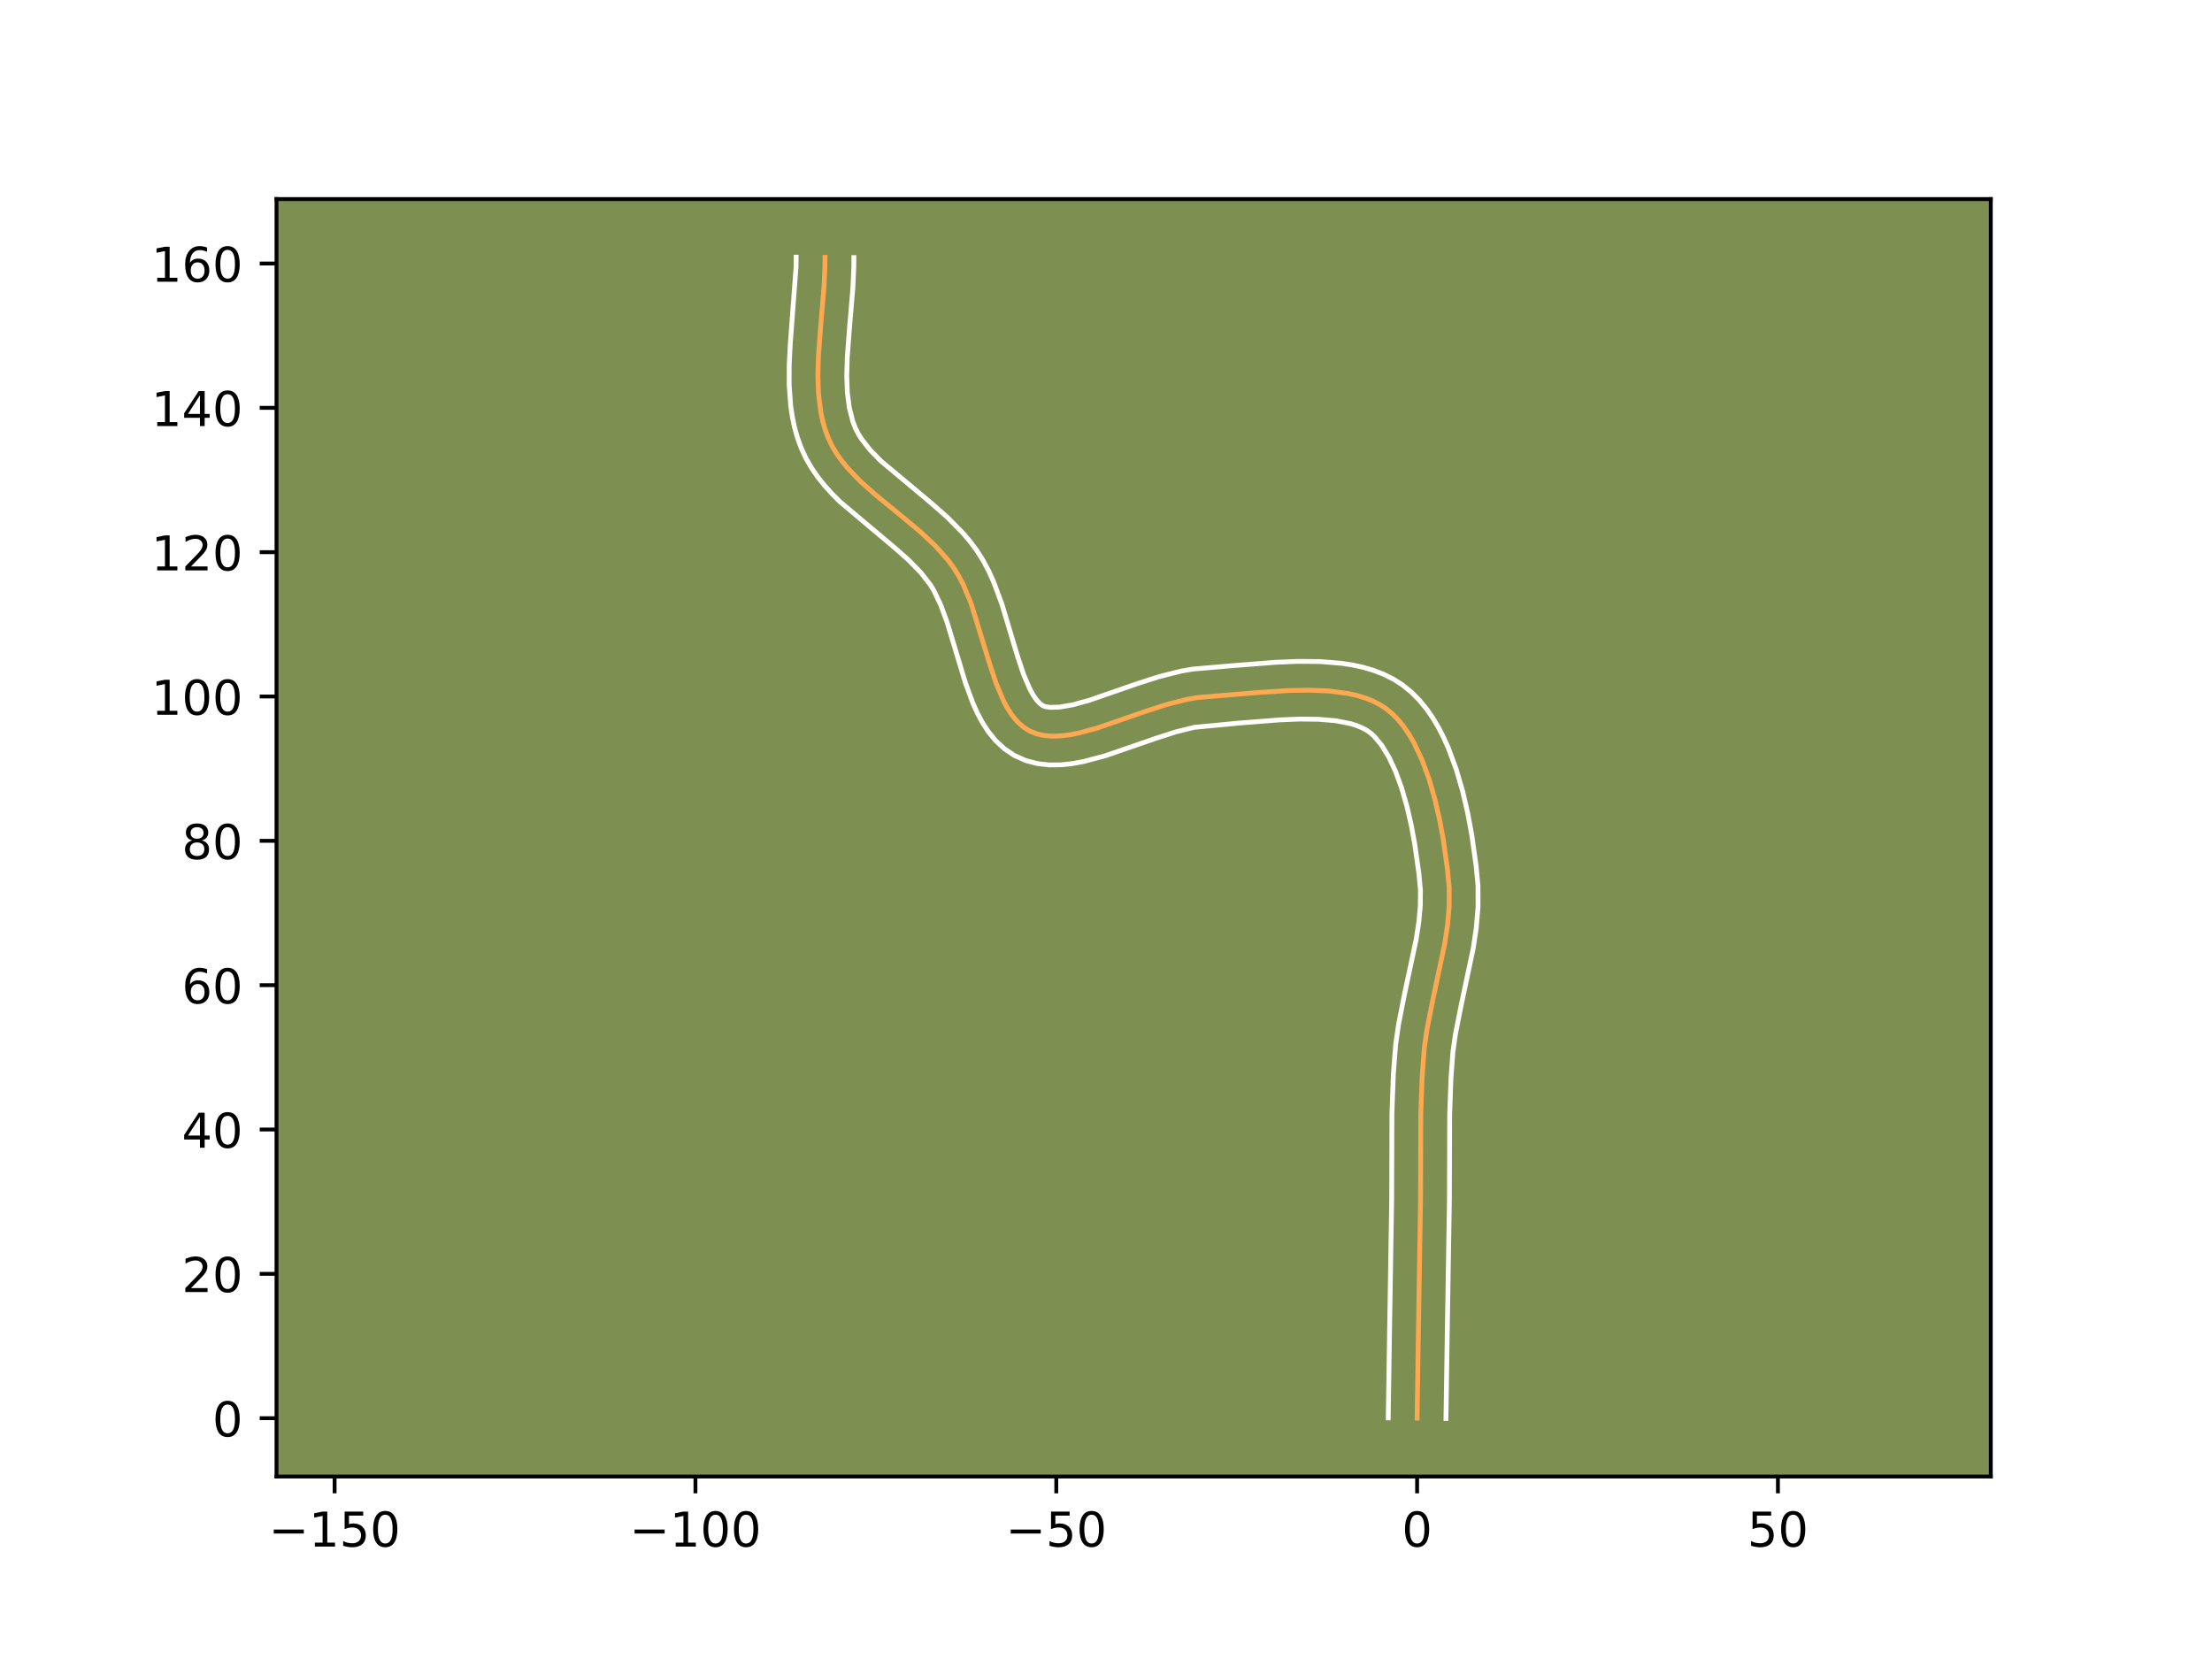 <?xml version="1.0" encoding="utf-8" standalone="no"?>
<!DOCTYPE svg PUBLIC "-//W3C//DTD SVG 1.1//EN"
  "http://www.w3.org/Graphics/SVG/1.1/DTD/svg11.dtd">
<!-- Created with matplotlib (https://matplotlib.org/) -->
<svg height="345.6pt" version="1.1" viewBox="0 0 460.8 345.6" width="460.8pt" xmlns="http://www.w3.org/2000/svg" xmlns:xlink="http://www.w3.org/1999/xlink">
 <defs>
  <style type="text/css">*{stroke-linecap:butt;stroke-linejoin:round;}</style>
 </defs>
 <g id="figure_1">
  <g id="patch_1">
   <path d="M 0 345.6 
L 460.8 345.6 
L 460.8 0 
L 0 0 
z
" style="fill:#ffffff;"/>
  </g>
  <g id="axes_1">
   <g id="patch_2">
    <path d="M 57.6 307.584 
L 414.72 307.584 
L 414.72 41.472 
L 57.6 41.472 
z
" style="fill:#7d9051;"/>
   </g>
   <g id="matplotlib.axis_1">
    <g id="xtick_1">
     <g id="line2d_1">
      <defs>
       <path d="M 0 0 
L 0 3.5 
" id="mabd653fcf5" style="stroke:#000000;stroke-width:0.8;"/>
      </defs>
      <g>
       <use style="stroke:#000000;stroke-width:0.8;" x="69.706" xlink:href="#mabd653fcf5" y="307.584"/>
      </g>
     </g>
     <g id="text_1">
      <!-- −150 -->
      <g transform="translate(55.972 322.182)scale(0.1 -0.1)">
       <defs>
        <path d="M 10.594 35.5 
L 73.188 35.5 
L 73.188 27.203 
L 10.594 27.203 
z
" id="DejaVuSans-8722"/>
        <path d="M 12.406 8.297 
L 28.516 8.297 
L 28.516 63.922 
L 10.984 60.406 
L 10.984 69.391 
L 28.422 72.906 
L 38.281 72.906 
L 38.281 8.297 
L 54.391 8.297 
L 54.391 0 
L 12.406 0 
z
" id="DejaVuSans-49"/>
        <path d="M 10.797 72.906 
L 49.516 72.906 
L 49.516 64.594 
L 19.828 64.594 
L 19.828 46.734 
Q 21.969 47.469 24.109 47.828 
Q 26.266 48.188 28.422 48.188 
Q 40.625 48.188 47.75 41.5 
Q 54.891 34.812 54.891 23.391 
Q 54.891 11.625 47.562 5.094 
Q 40.234 -1.422 26.906 -1.422 
Q 22.312 -1.422 17.547 -0.641 
Q 12.797 0.141 7.719 1.703 
L 7.719 11.625 
Q 12.109 9.234 16.797 8.062 
Q 21.484 6.891 26.703 6.891 
Q 35.156 6.891 40.078 11.328 
Q 45.016 15.766 45.016 23.391 
Q 45.016 31 40.078 35.438 
Q 35.156 39.891 26.703 39.891 
Q 22.75 39.891 18.812 39.016 
Q 14.891 38.141 10.797 36.281 
z
" id="DejaVuSans-53"/>
        <path d="M 31.781 66.406 
Q 24.172 66.406 20.328 58.906 
Q 16.5 51.422 16.5 36.375 
Q 16.5 21.391 20.328 13.891 
Q 24.172 6.391 31.781 6.391 
Q 39.453 6.391 43.281 13.891 
Q 47.125 21.391 47.125 36.375 
Q 47.125 51.422 43.281 58.906 
Q 39.453 66.406 31.781 66.406 
z
M 31.781 74.219 
Q 44.047 74.219 50.516 64.516 
Q 56.984 54.828 56.984 36.375 
Q 56.984 17.969 50.516 8.266 
Q 44.047 -1.422 31.781 -1.422 
Q 19.531 -1.422 13.062 8.266 
Q 6.594 17.969 6.594 36.375 
Q 6.594 54.828 13.062 64.516 
Q 19.531 74.219 31.781 74.219 
z
" id="DejaVuSans-48"/>
       </defs>
       <use xlink:href="#DejaVuSans-8722"/>
       <use x="83.789" xlink:href="#DejaVuSans-49"/>
       <use x="147.412" xlink:href="#DejaVuSans-53"/>
       <use x="211.035" xlink:href="#DejaVuSans-48"/>
      </g>
     </g>
    </g>
    <g id="xtick_2">
     <g id="line2d_2">
      <g>
       <use style="stroke:#000000;stroke-width:0.8;" x="144.874" xlink:href="#mabd653fcf5" y="307.584"/>
      </g>
     </g>
     <g id="text_2">
      <!-- −100 -->
      <g transform="translate(131.14 322.182)scale(0.1 -0.1)">
       <use xlink:href="#DejaVuSans-8722"/>
       <use x="83.789" xlink:href="#DejaVuSans-49"/>
       <use x="147.412" xlink:href="#DejaVuSans-48"/>
       <use x="211.035" xlink:href="#DejaVuSans-48"/>
      </g>
     </g>
    </g>
    <g id="xtick_3">
     <g id="line2d_3">
      <g>
       <use style="stroke:#000000;stroke-width:0.8;" x="220.041" xlink:href="#mabd653fcf5" y="307.584"/>
      </g>
     </g>
     <g id="text_3">
      <!-- −50 -->
      <g transform="translate(209.489 322.182)scale(0.1 -0.1)">
       <use xlink:href="#DejaVuSans-8722"/>
       <use x="83.789" xlink:href="#DejaVuSans-53"/>
       <use x="147.412" xlink:href="#DejaVuSans-48"/>
      </g>
     </g>
    </g>
    <g id="xtick_4">
     <g id="line2d_4">
      <g>
       <use style="stroke:#000000;stroke-width:0.8;" x="295.209" xlink:href="#mabd653fcf5" y="307.584"/>
      </g>
     </g>
     <g id="text_4">
      <!-- 0 -->
      <g transform="translate(292.028 322.182)scale(0.1 -0.1)">
       <use xlink:href="#DejaVuSans-48"/>
      </g>
     </g>
    </g>
    <g id="xtick_5">
     <g id="line2d_5">
      <g>
       <use style="stroke:#000000;stroke-width:0.8;" x="370.377" xlink:href="#mabd653fcf5" y="307.584"/>
      </g>
     </g>
     <g id="text_5">
      <!-- 50 -->
      <g transform="translate(364.015 322.182)scale(0.1 -0.1)">
       <use xlink:href="#DejaVuSans-53"/>
       <use x="63.623" xlink:href="#DejaVuSans-48"/>
      </g>
     </g>
    </g>
   </g>
   <g id="matplotlib.axis_2">
    <g id="ytick_1">
     <g id="line2d_6">
      <defs>
       <path d="M 0 0 
L -3.5 0 
" id="m028dedf05a" style="stroke:#000000;stroke-width:0.8;"/>
      </defs>
      <g>
       <use style="stroke:#000000;stroke-width:0.8;" x="57.6" xlink:href="#m028dedf05a" y="295.43"/>
      </g>
     </g>
     <g id="text_6">
      <!-- 0 -->
      <g transform="translate(44.237 299.229)scale(0.1 -0.1)">
       <use xlink:href="#DejaVuSans-48"/>
      </g>
     </g>
    </g>
    <g id="ytick_2">
     <g id="line2d_7">
      <g>
       <use style="stroke:#000000;stroke-width:0.8;" x="57.6" xlink:href="#m028dedf05a" y="265.363"/>
      </g>
     </g>
     <g id="text_7">
      <!-- 20 -->
      <g transform="translate(37.875 269.162)scale(0.1 -0.1)">
       <defs>
        <path d="M 19.188 8.297 
L 53.609 8.297 
L 53.609 0 
L 7.328 0 
L 7.328 8.297 
Q 12.938 14.109 22.625 23.891 
Q 32.328 33.688 34.812 36.531 
Q 39.547 41.844 41.422 45.531 
Q 43.312 49.219 43.312 52.781 
Q 43.312 58.594 39.234 62.25 
Q 35.156 65.922 28.609 65.922 
Q 23.969 65.922 18.812 64.312 
Q 13.672 62.703 7.812 59.422 
L 7.812 69.391 
Q 13.766 71.781 18.938 73 
Q 24.125 74.219 28.422 74.219 
Q 39.75 74.219 46.484 68.547 
Q 53.219 62.891 53.219 53.422 
Q 53.219 48.922 51.531 44.891 
Q 49.859 40.875 45.406 35.406 
Q 44.188 33.984 37.641 27.219 
Q 31.109 20.453 19.188 8.297 
z
" id="DejaVuSans-50"/>
       </defs>
       <use xlink:href="#DejaVuSans-50"/>
       <use x="63.623" xlink:href="#DejaVuSans-48"/>
      </g>
     </g>
    </g>
    <g id="ytick_3">
     <g id="line2d_8">
      <g>
       <use style="stroke:#000000;stroke-width:0.8;" x="57.6" xlink:href="#m028dedf05a" y="235.296"/>
      </g>
     </g>
     <g id="text_8">
      <!-- 40 -->
      <g transform="translate(37.875 239.095)scale(0.1 -0.1)">
       <defs>
        <path d="M 37.797 64.312 
L 12.891 25.391 
L 37.797 25.391 
z
M 35.203 72.906 
L 47.609 72.906 
L 47.609 25.391 
L 58.016 25.391 
L 58.016 17.188 
L 47.609 17.188 
L 47.609 0 
L 37.797 0 
L 37.797 17.188 
L 4.891 17.188 
L 4.891 26.703 
z
" id="DejaVuSans-52"/>
       </defs>
       <use xlink:href="#DejaVuSans-52"/>
       <use x="63.623" xlink:href="#DejaVuSans-48"/>
      </g>
     </g>
    </g>
    <g id="ytick_4">
     <g id="line2d_9">
      <g>
       <use style="stroke:#000000;stroke-width:0.8;" x="57.6" xlink:href="#m028dedf05a" y="205.229"/>
      </g>
     </g>
     <g id="text_9">
      <!-- 60 -->
      <g transform="translate(37.875 209.028)scale(0.1 -0.1)">
       <defs>
        <path d="M 33.016 40.375 
Q 26.375 40.375 22.484 35.828 
Q 18.609 31.297 18.609 23.391 
Q 18.609 15.531 22.484 10.953 
Q 26.375 6.391 33.016 6.391 
Q 39.656 6.391 43.531 10.953 
Q 47.406 15.531 47.406 23.391 
Q 47.406 31.297 43.531 35.828 
Q 39.656 40.375 33.016 40.375 
z
M 52.594 71.297 
L 52.594 62.312 
Q 48.875 64.062 45.094 64.984 
Q 41.312 65.922 37.594 65.922 
Q 27.828 65.922 22.672 59.328 
Q 17.531 52.734 16.797 39.406 
Q 19.672 43.656 24.016 45.922 
Q 28.375 48.188 33.594 48.188 
Q 44.578 48.188 50.953 41.516 
Q 57.328 34.859 57.328 23.391 
Q 57.328 12.156 50.688 5.359 
Q 44.047 -1.422 33.016 -1.422 
Q 20.359 -1.422 13.672 8.266 
Q 6.984 17.969 6.984 36.375 
Q 6.984 53.656 15.188 63.938 
Q 23.391 74.219 37.203 74.219 
Q 40.922 74.219 44.703 73.484 
Q 48.484 72.75 52.594 71.297 
z
" id="DejaVuSans-54"/>
       </defs>
       <use xlink:href="#DejaVuSans-54"/>
       <use x="63.623" xlink:href="#DejaVuSans-48"/>
      </g>
     </g>
    </g>
    <g id="ytick_5">
     <g id="line2d_10">
      <g>
       <use style="stroke:#000000;stroke-width:0.8;" x="57.6" xlink:href="#m028dedf05a" y="175.162"/>
      </g>
     </g>
     <g id="text_10">
      <!-- 80 -->
      <g transform="translate(37.875 178.961)scale(0.1 -0.1)">
       <defs>
        <path d="M 31.781 34.625 
Q 24.75 34.625 20.719 30.859 
Q 16.703 27.094 16.703 20.516 
Q 16.703 13.922 20.719 10.156 
Q 24.75 6.391 31.781 6.391 
Q 38.812 6.391 42.859 10.172 
Q 46.922 13.969 46.922 20.516 
Q 46.922 27.094 42.891 30.859 
Q 38.875 34.625 31.781 34.625 
z
M 21.922 38.812 
Q 15.578 40.375 12.031 44.719 
Q 8.5 49.078 8.5 55.328 
Q 8.5 64.062 14.719 69.141 
Q 20.953 74.219 31.781 74.219 
Q 42.672 74.219 48.875 69.141 
Q 55.078 64.062 55.078 55.328 
Q 55.078 49.078 51.531 44.719 
Q 48 40.375 41.703 38.812 
Q 48.828 37.156 52.797 32.312 
Q 56.781 27.484 56.781 20.516 
Q 56.781 9.906 50.312 4.234 
Q 43.844 -1.422 31.781 -1.422 
Q 19.734 -1.422 13.25 4.234 
Q 6.781 9.906 6.781 20.516 
Q 6.781 27.484 10.781 32.312 
Q 14.797 37.156 21.922 38.812 
z
M 18.312 54.391 
Q 18.312 48.734 21.844 45.562 
Q 25.391 42.391 31.781 42.391 
Q 38.141 42.391 41.719 45.562 
Q 45.312 48.734 45.312 54.391 
Q 45.312 60.062 41.719 63.234 
Q 38.141 66.406 31.781 66.406 
Q 25.391 66.406 21.844 63.234 
Q 18.312 60.062 18.312 54.391 
z
" id="DejaVuSans-56"/>
       </defs>
       <use xlink:href="#DejaVuSans-56"/>
       <use x="63.623" xlink:href="#DejaVuSans-48"/>
      </g>
     </g>
    </g>
    <g id="ytick_6">
     <g id="line2d_11">
      <g>
       <use style="stroke:#000000;stroke-width:0.8;" x="57.6" xlink:href="#m028dedf05a" y="145.094"/>
      </g>
     </g>
     <g id="text_11">
      <!-- 100 -->
      <g transform="translate(31.512 148.894)scale(0.1 -0.1)">
       <use xlink:href="#DejaVuSans-49"/>
       <use x="63.623" xlink:href="#DejaVuSans-48"/>
       <use x="127.246" xlink:href="#DejaVuSans-48"/>
      </g>
     </g>
    </g>
    <g id="ytick_7">
     <g id="line2d_12">
      <g>
       <use style="stroke:#000000;stroke-width:0.8;" x="57.6" xlink:href="#m028dedf05a" y="115.027"/>
      </g>
     </g>
     <g id="text_12">
      <!-- 120 -->
      <g transform="translate(31.512 118.826)scale(0.1 -0.1)">
       <use xlink:href="#DejaVuSans-49"/>
       <use x="63.623" xlink:href="#DejaVuSans-50"/>
       <use x="127.246" xlink:href="#DejaVuSans-48"/>
      </g>
     </g>
    </g>
    <g id="ytick_8">
     <g id="line2d_13">
      <g>
       <use style="stroke:#000000;stroke-width:0.8;" x="57.6" xlink:href="#m028dedf05a" y="84.96"/>
      </g>
     </g>
     <g id="text_13">
      <!-- 140 -->
      <g transform="translate(31.512 88.759)scale(0.1 -0.1)">
       <use xlink:href="#DejaVuSans-49"/>
       <use x="63.623" xlink:href="#DejaVuSans-52"/>
       <use x="127.246" xlink:href="#DejaVuSans-48"/>
      </g>
     </g>
    </g>
    <g id="ytick_9">
     <g id="line2d_14">
      <g>
       <use style="stroke:#000000;stroke-width:0.8;" x="57.6" xlink:href="#m028dedf05a" y="54.893"/>
      </g>
     </g>
     <g id="text_14">
      <!-- 160 -->
      <g transform="translate(31.512 58.692)scale(0.1 -0.1)">
       <use xlink:href="#DejaVuSans-49"/>
       <use x="63.623" xlink:href="#DejaVuSans-54"/>
       <use x="127.246" xlink:href="#DejaVuSans-48"/>
      </g>
     </g>
    </g>
   </g>
   <g id="line2d_15">
    <path clip-path="url(#pc32158ba8b)" d="M 295.209 295.43 
L 295.477 277.63 
L 295.923 249.934 
L 295.976 232.114 
L 296.259 224.214 
L 296.712 218.304 
L 297.281 214.357 
L 298.452 208.429 
L 300.958 196.612 
L 301.551 192.705 
L 301.89 188.822 
L 301.898 184.969 
L 301.535 181.109 
L 300.663 174.924 
L 299.87 170.647 
L 298.88 166.373 
L 297.671 162.21 
L 296.219 158.266 
L 294.502 154.648 
L 293.536 152.995 
L 292.496 151.464 
L 291.378 150.069 
L 290.18 148.822 
L 288.897 147.738 
L 287.505 146.815 
L 285.986 146.036 
L 284.351 145.391 
L 282.61 144.87 
L 280.776 144.463 
L 276.869 143.95 
L 272.719 143.773 
L 268.413 143.851 
L 261.857 144.273 
L 249.422 145.317 
L 247.392 145.663 
L 243.231 146.705 
L 238.993 148.064 
L 228.532 151.675 
L 224.589 152.737 
L 222.704 153.096 
L 220.89 153.312 
L 219.154 153.361 
L 217.507 153.222 
L 215.956 152.871 
L 214.512 152.288 
L 213.193 151.46 
L 212.005 150.405 
L 210.935 149.144 
L 209.968 147.699 
L 209.092 146.09 
L 207.554 142.467 
L 206.213 138.443 
L 202.275 125.657 
L 200.627 121.719 
L 199.678 119.906 
L 198.628 118.225 
L 197.462 116.65 
L 194.811 113.674 
L 191.838 110.878 
L 187.05 106.887 
L 182.242 102.956 
L 179.232 100.267 
L 176.525 97.45 
L 175.325 95.975 
L 174.246 94.445 
L 173.306 92.852 
L 172.52 91.19 
L 171.883 89.461 
L 171.375 87.678 
L 170.985 85.846 
L 170.512 82.054 
L 170.38 78.12 
L 170.501 74.081 
L 170.967 67.908 
L 171.664 59.656 
L 171.85 55.603 
L 171.864 53.611 
L 171.864 53.611 
" style="fill:none;stroke:#fea952;stroke-linecap:square;"/>
   </g>
   <g id="line2d_16">
    <path clip-path="url(#pc32158ba8b)" d="M 289.196 295.372 
L 289.465 277.512 
L 289.91 249.941 
L 289.964 231.974 
L 290.257 223.851 
L 290.749 217.528 
L 291.364 213.285 
L 292.579 207.134 
L 295.025 195.632 
L 295.571 192.07 
L 295.879 188.666 
L 295.902 185.426 
L 295.568 181.856 
L 294.74 175.961 
L 293.995 171.932 
L 293.08 167.962 
L 291.988 164.176 
L 290.723 160.705 
L 289.309 157.68 
L 287.803 155.224 
L 286.297 153.414 
L 285.574 152.75 
L 284.761 152.166 
L 283.779 151.63 
L 282.626 151.152 
L 281.307 150.74 
L 278.229 150.14 
L 274.671 149.836 
L 270.763 149.796 
L 266.624 149.962 
L 258.06 150.631 
L 248.726 151.527 
L 245.001 152.452 
L 240.977 153.741 
L 230.21 157.45 
L 225.716 158.644 
L 223.413 159.068 
L 221.06 159.323 
L 218.647 159.353 
L 216.182 159.087 
L 213.704 158.447 
L 211.314 157.38 
L 209.2 155.956 
L 207.421 154.297 
L 205.936 152.487 
L 204.688 150.576 
L 203.622 148.59 
L 202.696 146.543 
L 201.136 142.318 
L 199.185 135.866 
L 197.325 129.721 
L 195.999 126.1 
L 194.578 123.092 
L 193.795 121.803 
L 191.802 119.253 
L 189.314 116.708 
L 186.433 114.157 
L 174.996 104.535 
L 173.398 102.939 
L 171.862 101.246 
L 170.409 99.439 
L 169.068 97.502 
L 167.87 95.423 
L 166.877 93.267 
L 166.1 91.109 
L 165.494 88.933 
L 165.039 86.746 
L 164.716 84.558 
L 164.396 80.191 
L 164.406 75.855 
L 164.633 71.572 
L 165.836 55.56 
L 165.851 53.568 
L 165.851 53.568 
" style="fill:none;stroke:#ffffff;stroke-linecap:square;"/>
   </g>
   <g id="line2d_17">
    <path clip-path="url(#pc32158ba8b)" d="M 301.223 295.488 
L 301.489 277.748 
L 301.937 249.928 
L 301.988 232.253 
L 302.262 224.577 
L 302.675 219.079 
L 303.198 215.429 
L 304.324 209.724 
L 306.891 197.593 
L 307.53 193.34 
L 307.902 188.978 
L 307.894 184.512 
L 307.502 180.362 
L 306.586 173.886 
L 305.745 169.362 
L 304.68 164.784 
L 303.354 160.244 
L 301.715 155.826 
L 300.758 153.69 
L 299.695 151.616 
L 298.51 149.616 
L 297.189 147.704 
L 295.713 145.901 
L 294.062 144.23 
L 292.221 142.726 
L 290.249 141.464 
L 288.193 140.442 
L 286.076 139.63 
L 283.913 138.999 
L 281.715 138.523 
L 279.488 138.179 
L 274.967 137.813 
L 270.397 137.775 
L 265.836 137.961 
L 257.04 138.647 
L 248.41 139.389 
L 246.058 139.8 
L 241.461 140.958 
L 237.01 142.387 
L 226.855 145.901 
L 223.462 146.83 
L 220.719 147.301 
L 218.832 147.356 
L 217.709 147.195 
L 217.186 146.964 
L 216.589 146.513 
L 215.933 145.801 
L 215.249 144.822 
L 214.561 143.591 
L 213.232 140.486 
L 211.974 136.72 
L 208.68 125.757 
L 206.976 121.186 
L 205.955 118.931 
L 204.778 116.72 
L 203.461 114.647 
L 202.059 112.773 
L 200.567 111.018 
L 197.4 107.806 
L 194.109 104.899 
L 183.468 95.999 
L 181.189 93.654 
L 179.425 91.388 
L 178.742 90.281 
L 178.163 89.112 
L 177.666 87.812 
L 176.93 84.946 
L 176.517 81.736 
L 176.393 78.222 
L 176.502 74.457 
L 176.955 68.452 
L 177.667 59.997 
L 177.863 55.647 
L 177.877 53.655 
L 177.877 53.655 
" style="fill:none;stroke:#ffffff;stroke-linecap:square;"/>
   </g>
   <g id="patch_3">
    <path d="M 57.6 307.584 
L 57.6 41.472 
" style="fill:none;stroke:#000000;stroke-linecap:square;stroke-linejoin:miter;stroke-width:0.8;"/>
   </g>
   <g id="patch_4">
    <path d="M 414.72 307.584 
L 414.72 41.472 
" style="fill:none;stroke:#000000;stroke-linecap:square;stroke-linejoin:miter;stroke-width:0.8;"/>
   </g>
   <g id="patch_5">
    <path d="M 57.6 307.584 
L 414.72 307.584 
" style="fill:none;stroke:#000000;stroke-linecap:square;stroke-linejoin:miter;stroke-width:0.8;"/>
   </g>
   <g id="patch_6">
    <path d="M 57.6 41.472 
L 414.72 41.472 
" style="fill:none;stroke:#000000;stroke-linecap:square;stroke-linejoin:miter;stroke-width:0.8;"/>
   </g>
  </g>
 </g>
 <defs>
  <clipPath id="pc32158ba8b">
   <rect height="266.112" width="357.12" x="57.6" y="41.472"/>
  </clipPath>
 </defs>
</svg>
